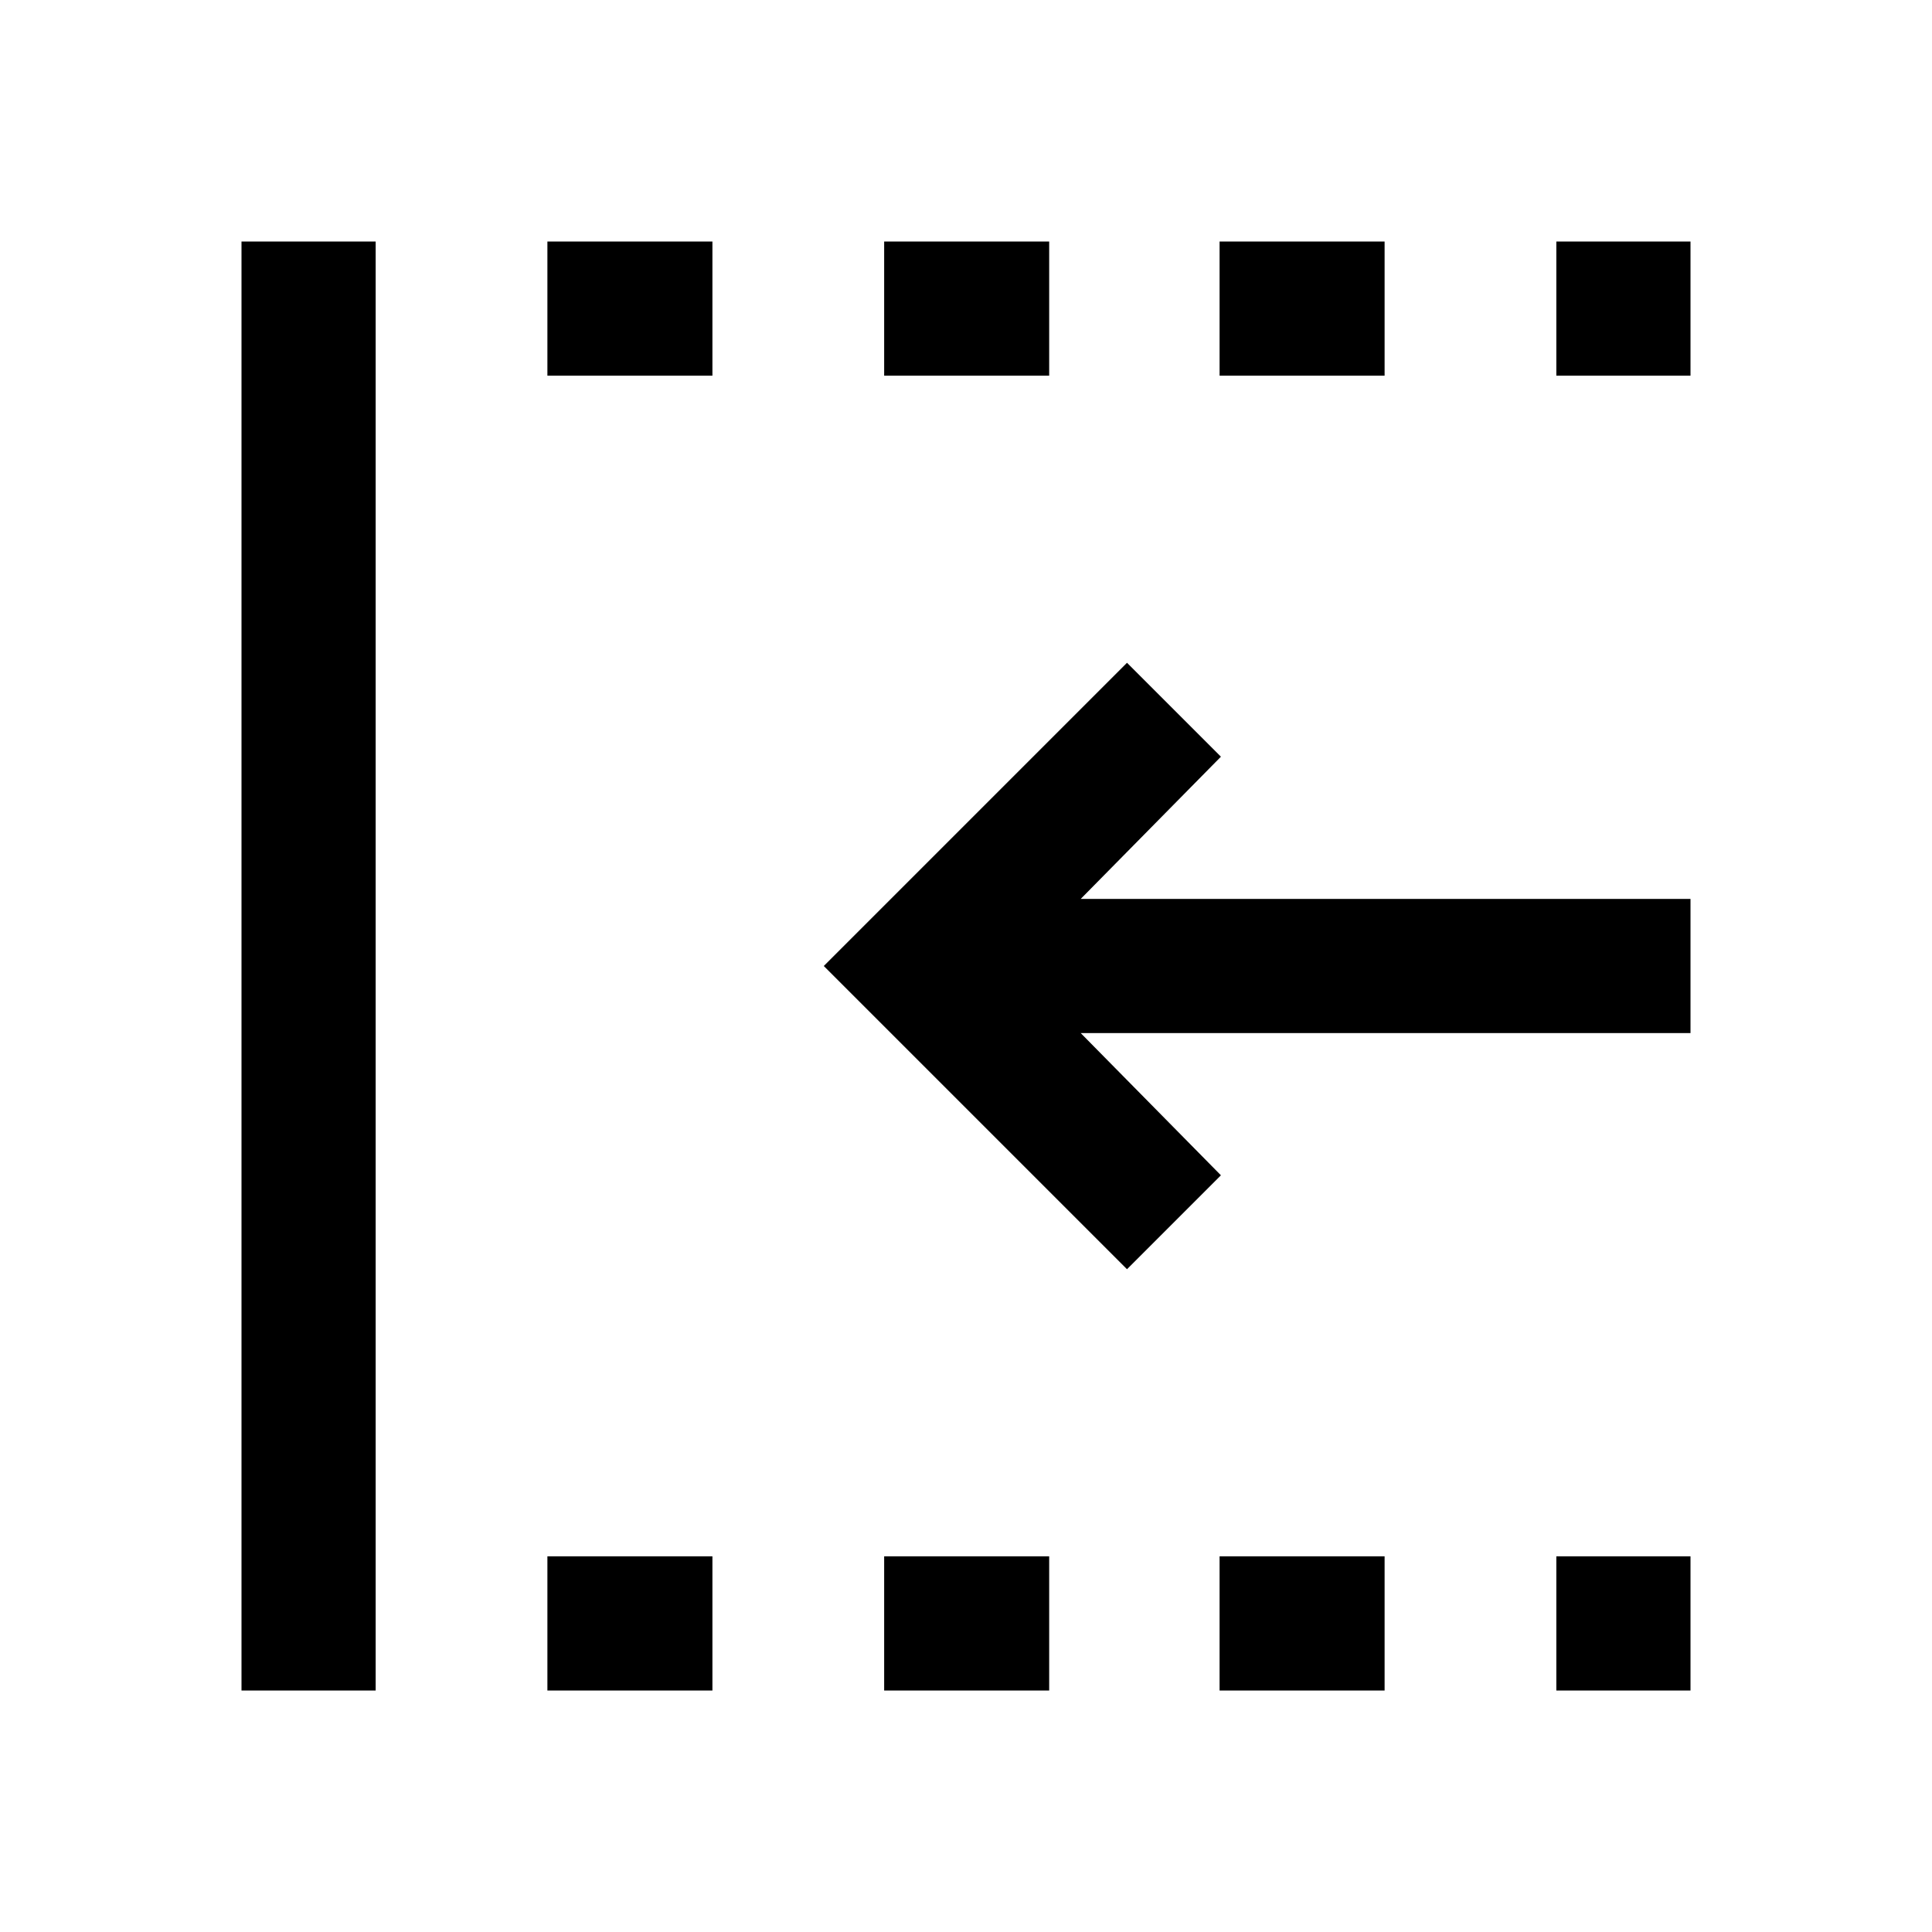 <svg xmlns="http://www.w3.org/2000/svg" height="40" viewBox="0 96 960 960" width="40"><path d="M560 726.666 409.334 576 560 425.334 606.666 472 537 542.667h303v66.666H537L606.666 680 560 726.666ZM120 936V216h66.666v720H120Zm152 0v-66.666h82V936h-82Zm0-653.334V216h82v66.666h-82ZM439.333 936v-66.666h82V936h-82Zm0-653.334V216h82v66.666h-82ZM606 936v-66.666h82V936h-82Zm0-653.334V216h82v66.666h-82ZM773.334 936v-66.666H840V936h-66.666Zm0-653.334V216H840v66.666h-66.666Z"/></svg>